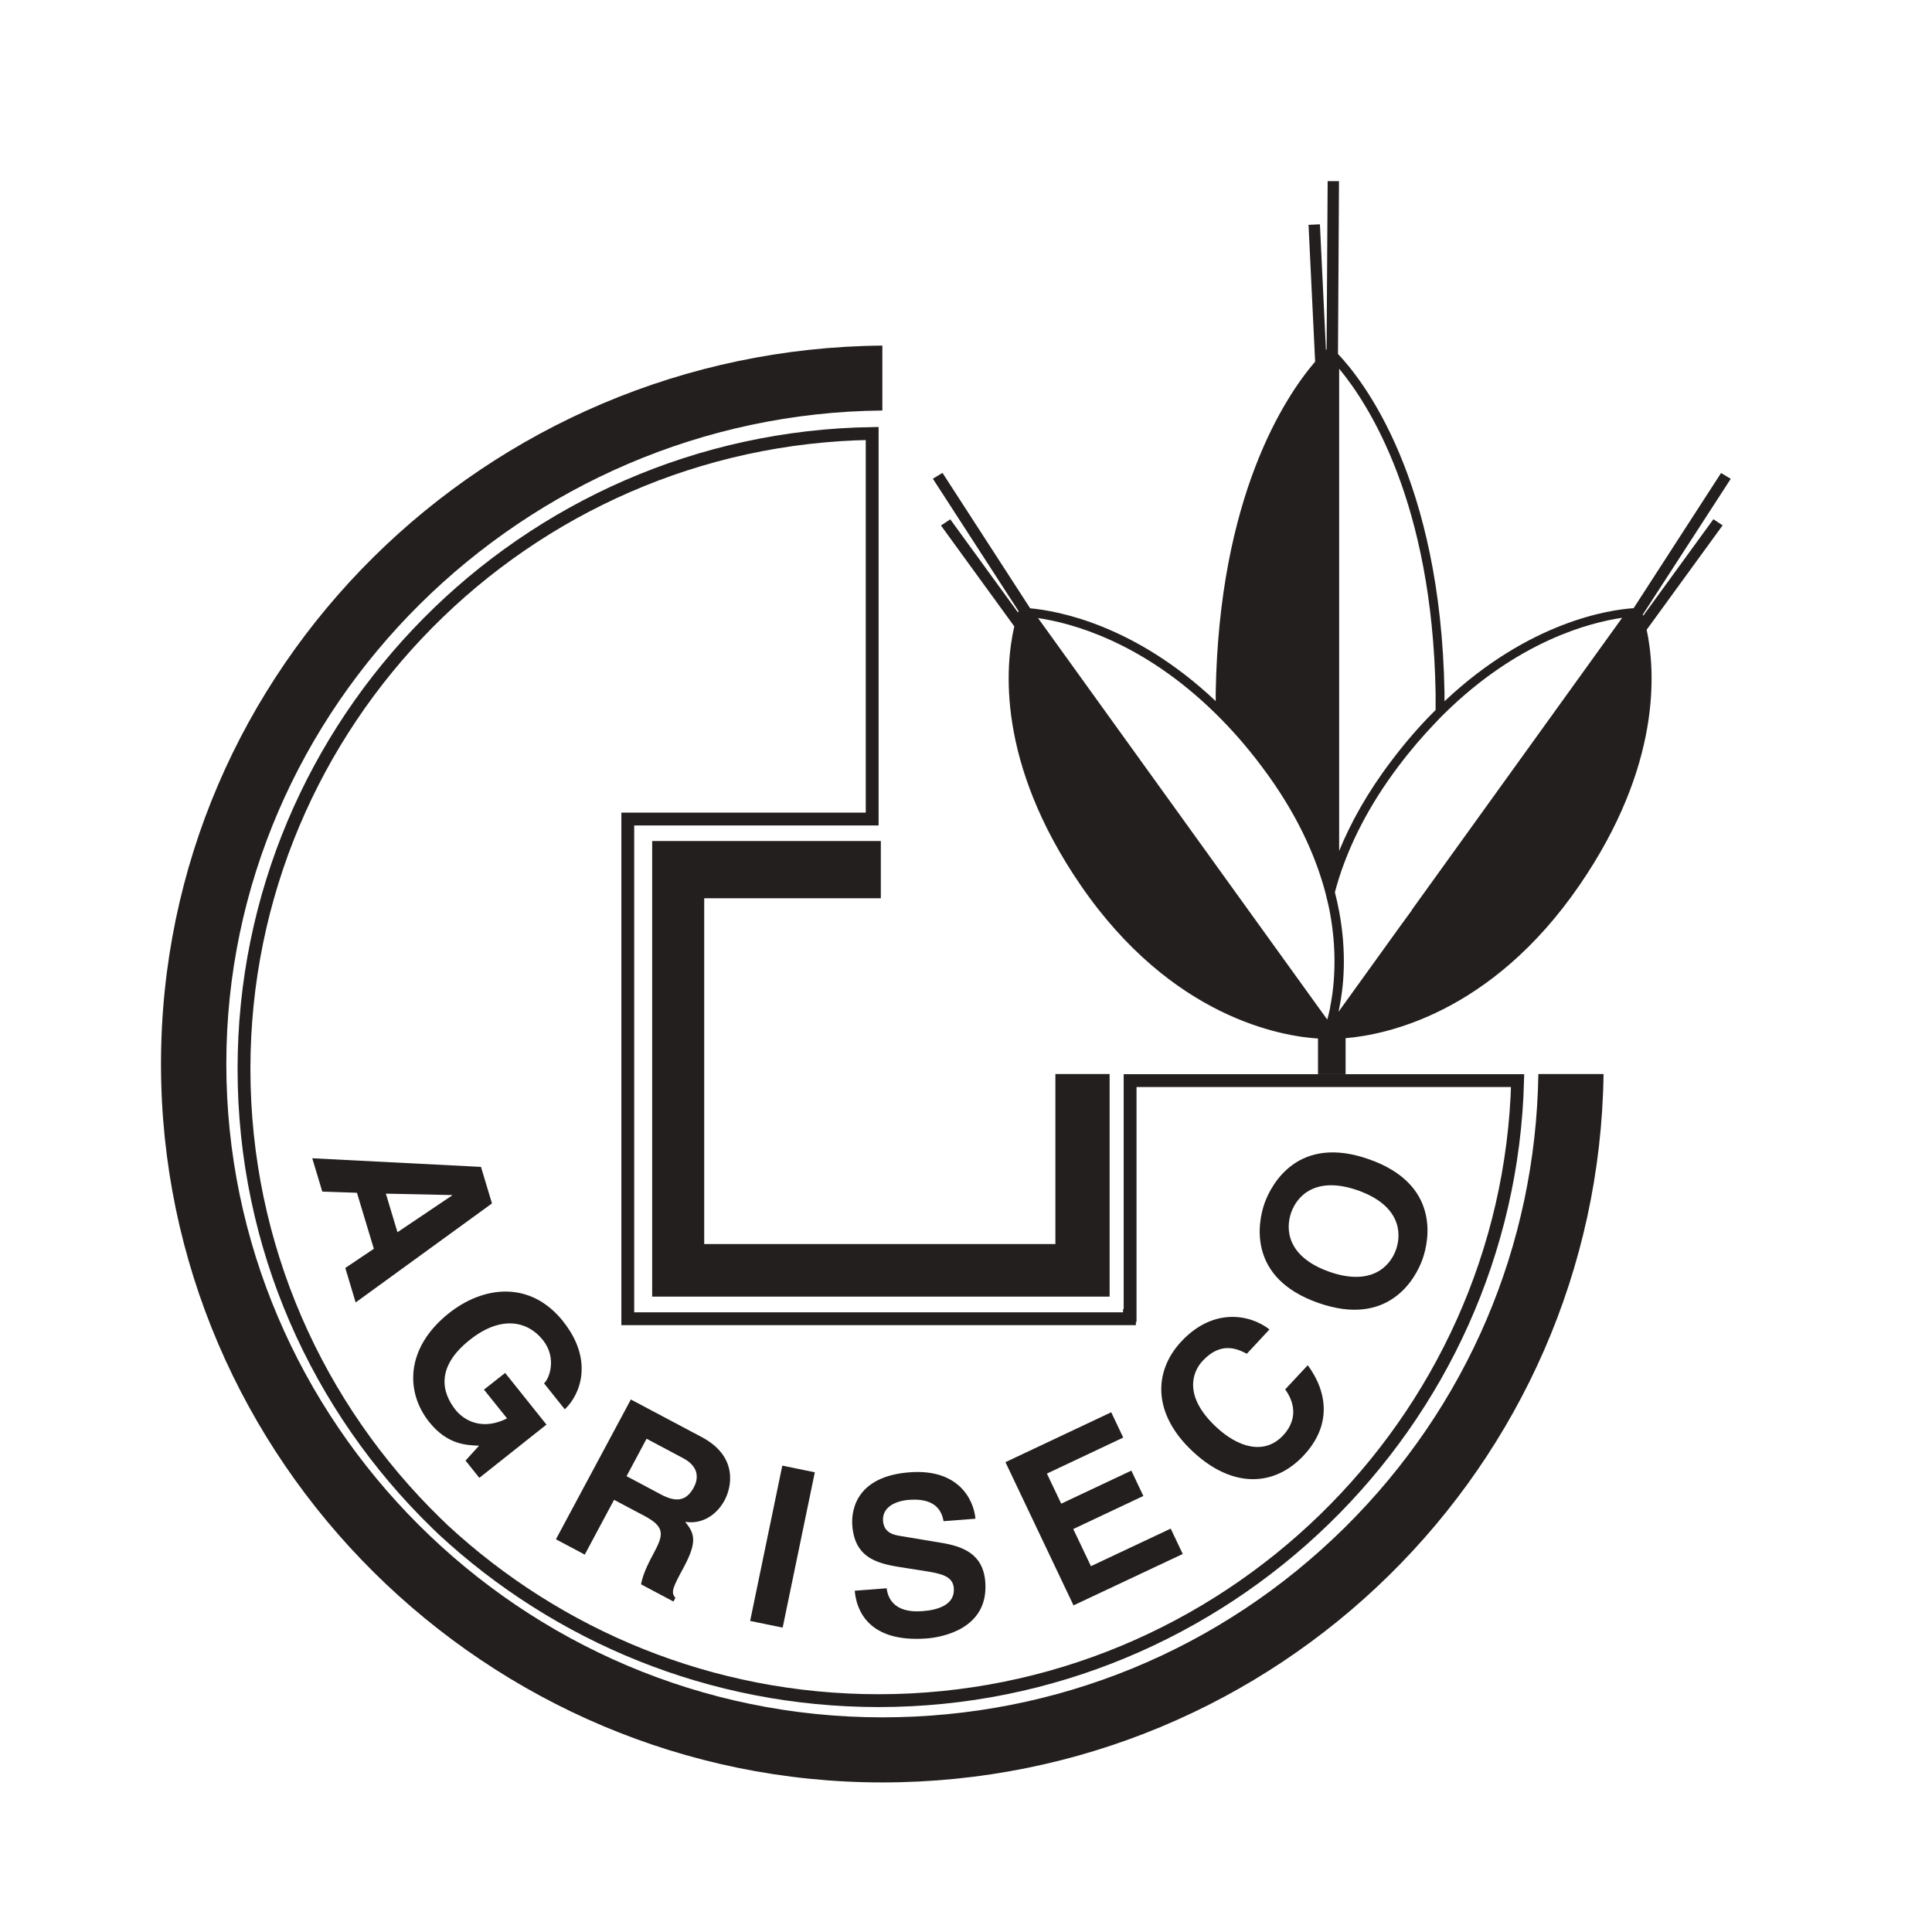 <svg width="48" height="48" viewBox="0 0 48 48" fill="none" xmlns="http://www.w3.org/2000/svg">
<path d="M39.84 26.684C39.706 36.428 31.734 44.284 21.922 44.284C12.109 44.284 4 36.294 4 26.435C4 16.576 12.096 8.669 21.922 8.586V10.199C13.011 10.282 5.623 17.538 5.623 26.432C5.623 35.326 12.934 42.667 21.922 42.667C26.256 42.667 30.332 40.993 33.409 37.952C36.453 34.942 38.156 30.946 38.22 26.684H39.844H39.84Z" fill="#241F1F"/>
<path d="M28.077 32.524V26.847H37.705C37.483 35.367 30.424 42.252 21.829 42.252C17.656 42.252 13.855 40.639 11.015 38.011C10.958 37.957 10.902 37.904 10.846 37.848L10.845 37.847C7.894 34.978 6.062 30.978 6.062 26.556C6.062 17.935 13.041 10.899 21.669 10.77V20.349H15.757H15.597V20.509V32.604V32.764H15.757H27.901H28.061V32.684H28.077V32.524Z" stroke="#241F1F" stroke-width="0.319"/>
<path d="M21.884 22.317V20.895H16.203V32.214H27.568V26.684H26.221V30.908H17.496V22.317H21.884Z" fill="#241F1F"/>
<path d="M42.567 12.902L40.825 15.298C40.825 15.298 40.819 15.279 40.815 15.269L43 11.896L42.759 11.752L40.587 15.11C40.007 15.148 38.002 15.429 35.888 17.423C35.888 17.352 35.888 17.282 35.888 17.209C35.795 11.899 33.864 9.449 33.242 8.794L33.267 4.5H32.985L32.959 8.682C32.953 8.682 32.95 8.688 32.943 8.695L32.793 5.573L32.51 5.586L32.674 8.985C31.923 9.861 30.287 12.327 30.204 17.205C30.204 17.279 30.204 17.349 30.204 17.419C28.186 15.512 26.265 15.174 25.594 15.113L23.416 11.749L23.176 11.893L25.306 15.183C25.306 15.183 25.299 15.206 25.293 15.218L23.609 12.902L23.378 13.056L25.2 15.563C24.975 16.531 24.751 18.934 26.849 21.994C29.113 25.291 31.846 25.745 32.745 25.802V26.687H33.431V25.793C34.403 25.713 37.043 25.195 39.243 21.991C41.284 19.02 41.13 16.666 40.911 15.646L42.798 13.052L42.567 12.899V12.902ZM33.271 9.161C34.005 10.046 35.583 12.48 35.667 17.209C35.667 17.356 35.667 17.499 35.667 17.64C35.295 18.007 34.923 18.432 34.56 18.915C33.967 19.697 33.556 20.445 33.271 21.141V9.161ZM33.049 25.023C33.03 25.116 33.011 25.199 32.992 25.272C32.985 25.288 32.982 25.307 32.975 25.33L32.838 25.141L31.019 22.617L25.79 15.356C26.595 15.474 28.369 15.928 30.201 17.729C30.586 18.106 30.971 18.541 31.349 19.046C32.206 20.183 32.68 21.244 32.927 22.17C32.95 22.256 32.969 22.339 32.988 22.419C33.011 22.515 33.03 22.608 33.046 22.697C33.126 23.135 33.155 23.534 33.155 23.889C33.155 24.342 33.107 24.726 33.046 25.023H33.049ZM35.077 22.614L34.794 23.001L34.47 23.451L33.271 25.116L33.255 25.138C33.261 25.112 33.264 25.087 33.271 25.061C33.386 24.509 33.463 23.672 33.271 22.643C33.242 22.486 33.206 22.33 33.165 22.167C33.197 22.049 33.232 21.927 33.271 21.803C33.54 20.966 33.996 20.03 34.743 19.039C35.048 18.634 35.356 18.276 35.664 17.956C35.699 17.918 35.741 17.876 35.776 17.838L35.891 17.723C37.726 15.921 39.5 15.467 40.302 15.349L35.073 22.611L35.077 22.614Z" fill="#241F1F"/>
<path d="M8.008 29.608L7.758 28.777L11.95 28.991L12.223 29.899L8.836 32.359L8.579 31.502L9.288 31.026L8.868 29.634L8.008 29.605V29.608ZM9.586 29.653L9.875 30.614L11.232 29.701V29.691L9.586 29.656V29.653Z" fill="#241F1F"/>
<path d="M12.547 34.106L13.577 35.394L11.909 36.717L11.566 36.288L11.902 35.918C11.582 35.905 11.113 35.892 10.664 35.33C10.071 34.589 10.068 33.49 11.152 32.627C11.992 31.959 13.16 31.793 13.988 32.825L13.994 32.835C14.748 33.781 14.43 34.64 14.032 35.014L13.516 34.368C13.638 34.273 13.85 33.745 13.487 33.292C13.121 32.832 12.461 32.659 11.668 33.292C10.825 33.963 10.972 34.595 11.322 35.033C11.434 35.173 11.867 35.602 12.598 35.24L12.024 34.525L12.547 34.113V34.106Z" fill="#241F1F"/>
<path d="M15.67 34.768L17.434 35.704C18.361 36.196 18.165 36.969 18.005 37.269C17.8 37.652 17.431 37.876 17.023 37.809C17.242 38.087 17.341 38.275 16.995 38.924C16.722 39.432 16.655 39.556 16.78 39.697L16.732 39.79L15.926 39.362C15.965 39.17 16.032 38.978 16.225 38.62C16.478 38.148 16.549 37.946 16.01 37.662L15.256 37.263L14.528 38.624L13.812 38.243L15.673 34.771L15.67 34.768ZM16.42 37.129C16.799 37.33 17.052 37.298 17.238 36.953C17.338 36.767 17.399 36.454 16.972 36.228L16.064 35.745L15.567 36.675L16.42 37.129Z" fill="#241F1F"/>
<path d="M19.445 40.438L18.637 40.272L19.436 36.413L20.244 36.579L19.445 40.438Z" fill="#241F1F"/>
<path d="M22.029 39.457C22.051 39.675 22.192 40.084 22.911 40.029C23.302 40.001 23.729 39.873 23.697 39.457C23.674 39.151 23.369 39.093 22.946 39.026L22.516 38.959C21.868 38.86 21.243 38.764 21.175 37.902C21.143 37.464 21.32 36.675 22.599 36.579C23.809 36.486 24.191 37.25 24.235 37.732L23.443 37.793C23.408 37.62 23.312 37.208 22.59 37.263C22.276 37.285 21.913 37.429 21.939 37.787C21.961 38.093 22.221 38.138 22.388 38.164L23.366 38.327C23.915 38.416 24.425 38.598 24.479 39.304C24.569 40.486 23.369 40.681 23.023 40.707C21.583 40.815 21.275 40.01 21.236 39.521L22.025 39.461L22.029 39.457Z" fill="#241F1F"/>
<path d="M27.906 35.716L26.01 36.611L26.366 37.358L28.108 36.537L28.406 37.167L26.665 37.988L27.104 38.911L29.086 37.978L29.385 38.608L26.671 39.885L24.98 36.327L27.608 35.087L27.906 35.716Z" fill="#241F1F"/>
<path d="M30.977 33.634C30.759 33.522 30.345 33.311 29.88 33.809C29.611 34.097 29.405 34.704 30.224 35.461C30.743 35.944 31.404 36.17 31.879 35.662C32.19 35.33 32.219 34.921 31.93 34.519L32.491 33.918C33.008 34.621 33.066 35.439 32.389 36.161C31.673 36.928 30.637 36.995 29.64 36.068C28.629 35.129 28.655 34.071 29.351 33.327C30.156 32.465 31.08 32.666 31.539 33.03L30.977 33.634Z" fill="#241F1F"/>
<path d="M31.418 29.892C31.595 29.4 32.265 28.183 34.016 28.803C35.765 29.419 35.518 30.787 35.344 31.279C35.171 31.771 34.498 32.988 32.746 32.368C30.998 31.752 31.245 30.381 31.418 29.892ZM34.684 31.046C34.831 30.627 34.783 29.947 33.74 29.576C32.698 29.209 32.227 29.704 32.079 30.125C31.931 30.544 31.98 31.224 33.022 31.595C34.065 31.962 34.536 31.467 34.684 31.046Z" fill="#241F1F"/>
</svg>
